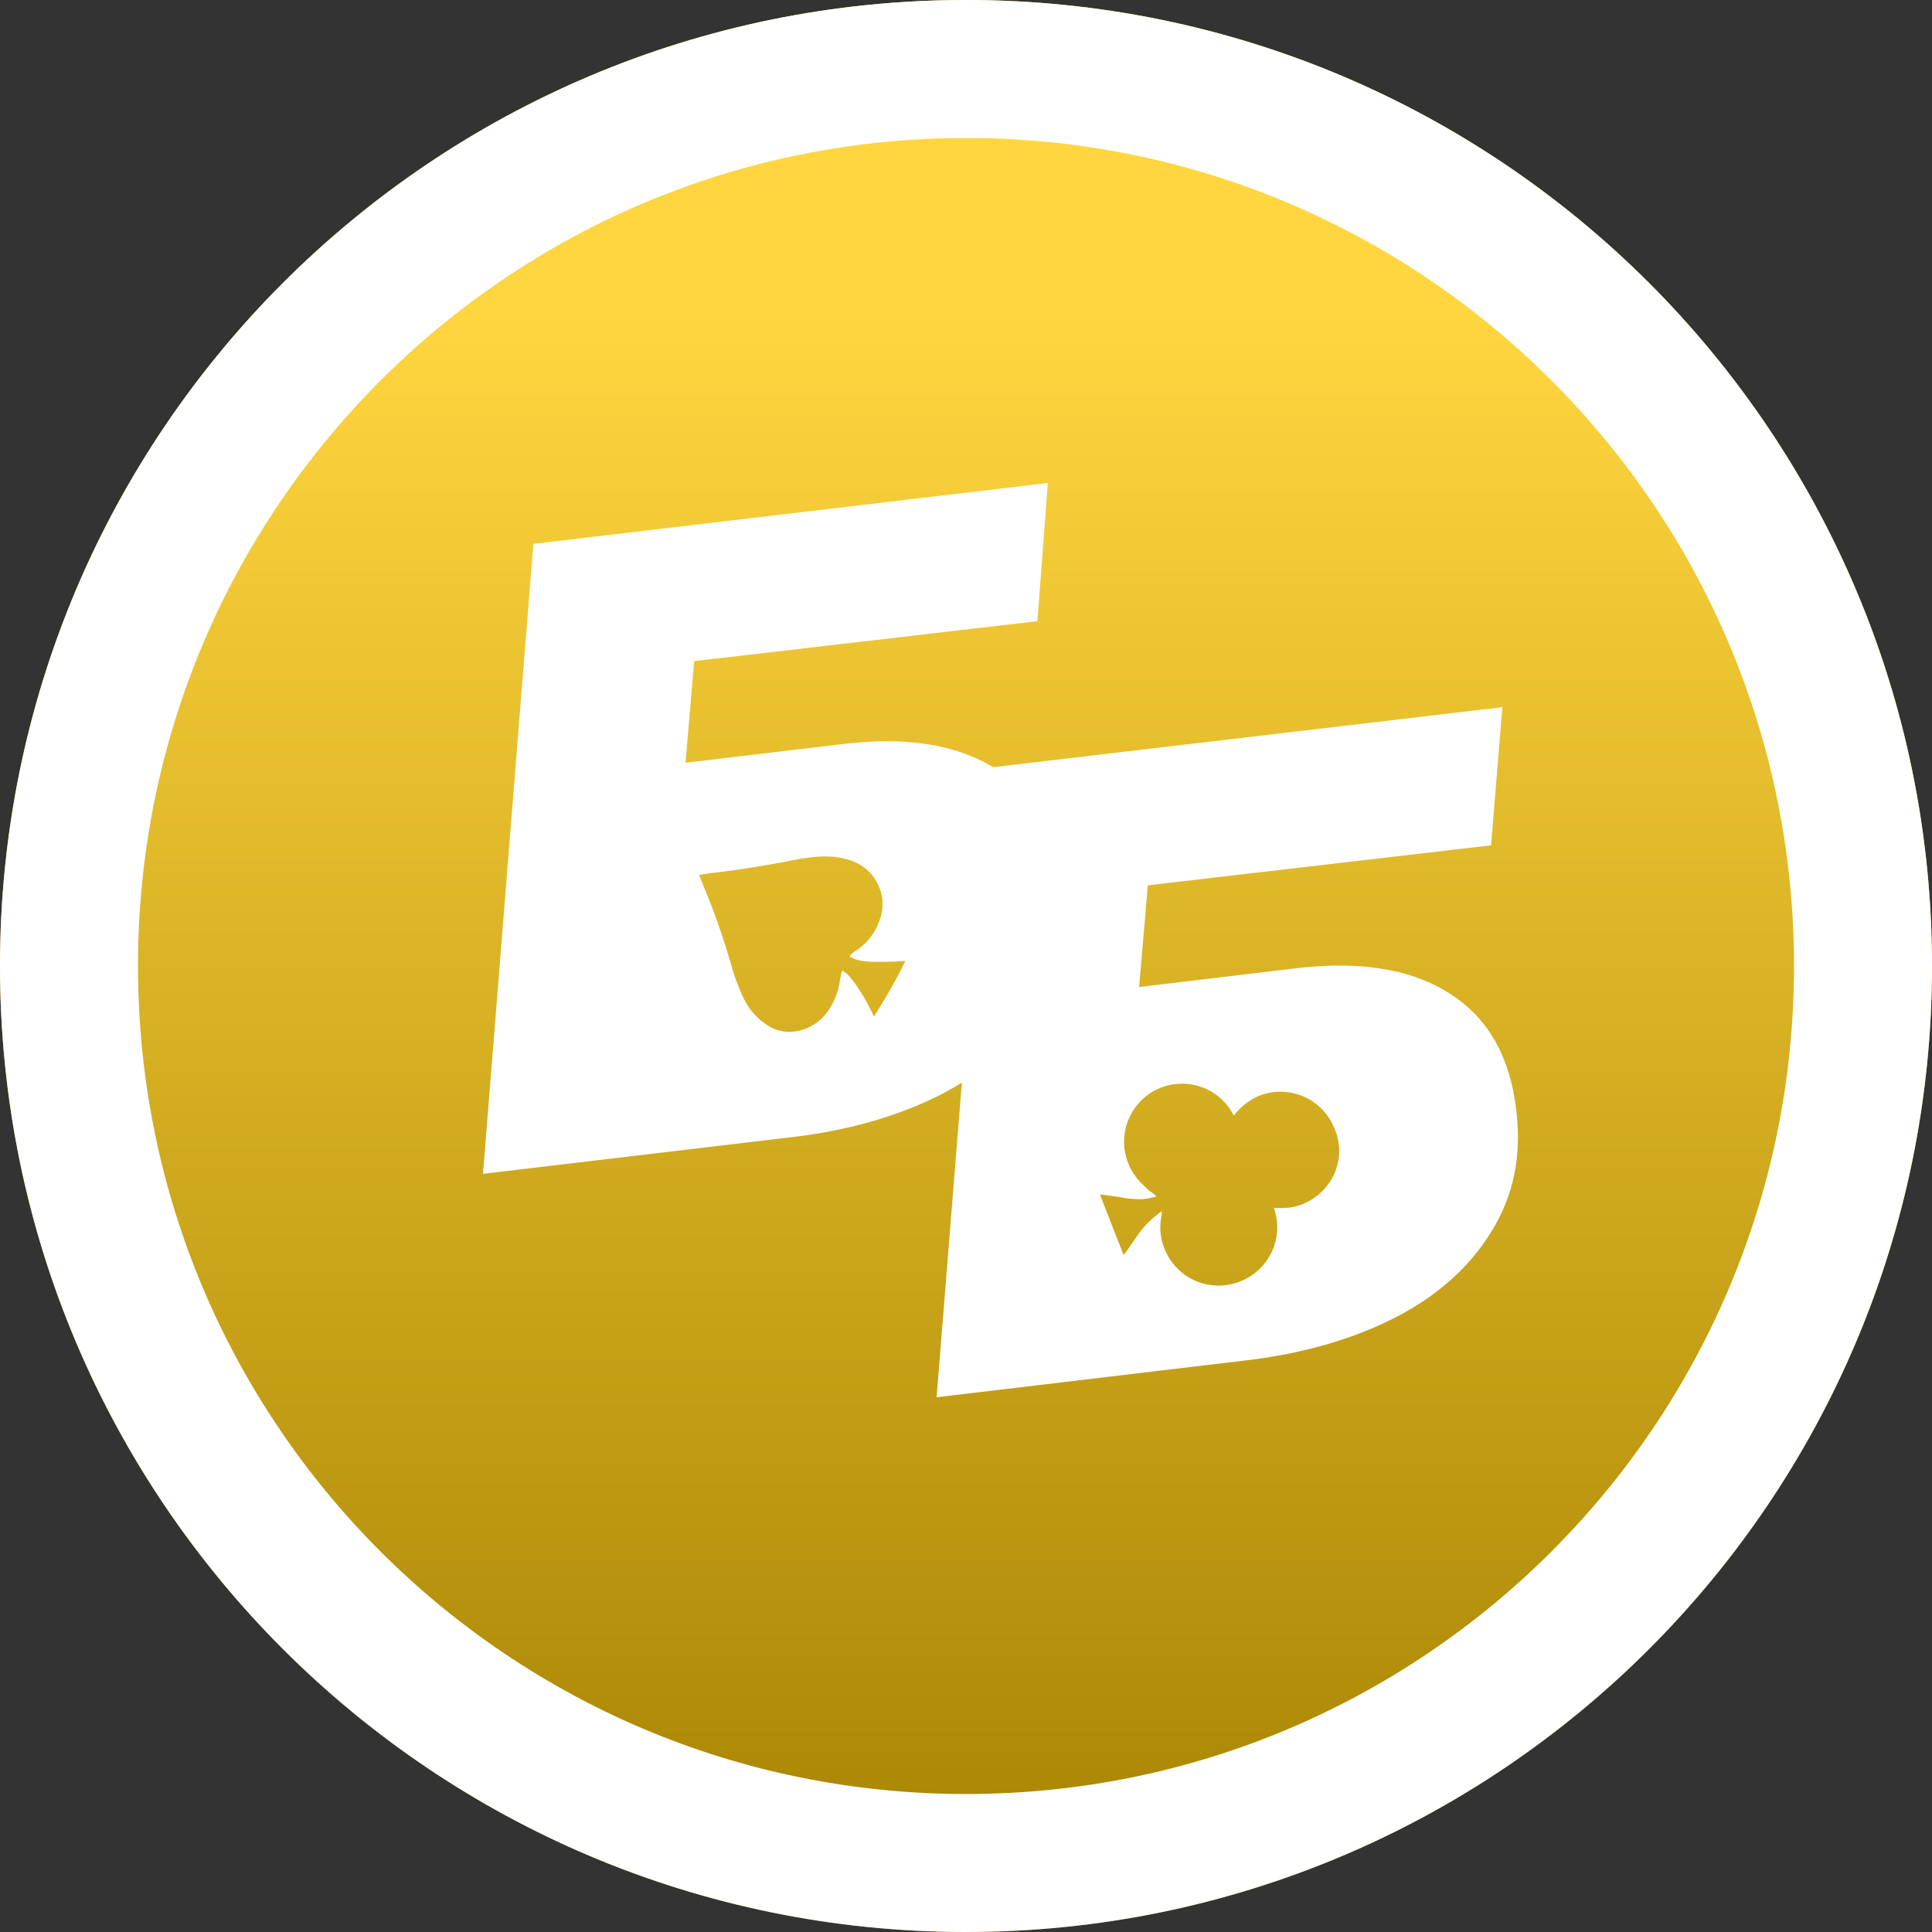 <svg xmlns="http://www.w3.org/2000/svg" width="28" height="28" fill="none" viewBox="0 0 28 28">
  <rect x="0" y="0" width="28" height="28" fill="#333333" stroke="none"/>
  <path fill="url(#paint0_linear)" d="M14 28c7.732 0 14-6.268 14-14S21.732 0 14 0 0 6.268 0 14s6.268 14 14 14z"/>
  <path stroke="#fff" stroke-width="2" d="M14 27c7.18 0 13-5.82 13-13S21.18 1 14 1 1 6.82 1 14s5.82 13 13 13z"/>
  <g clip-path="url(#clip0)">
    <path fill="#fff" d="M21.975 16.093c-.088-.768-.403-1.335-.957-1.688-.542-.352-1.272-.478-2.192-.377l-2.317.277.126-1.474 4.975-.58.163-2.002-7.38.87c-.542-.328-1.247-.441-2.141-.34l-2.317.276.125-1.473 4.975-.58L15.186 7l-7.456.882-.73 9.13 4.446-.528c.882-.101 1.637-.328 2.254-.655.088-.05.164-.088.24-.139l-.366 4.56 4.446-.53c.882-.1 1.637-.327 2.255-.654.617-.328 1.07-.756 1.372-1.272.303-.517.403-1.071.328-1.7zm-9.308-1.36c0-.013-.012-.013-.012-.025-.05-.1-.1-.202-.164-.303-.063-.1-.126-.201-.214-.29-.012-.012-.038-.024-.063-.05-.013.013-.013.026-.025.038 0 .026 0 .05-.013.076a.987.987 0 01-.163.453.697.697 0 01-.479.315.577.577 0 01-.428-.1.942.942 0 01-.328-.378 2.967 2.967 0 01-.176-.466 10.161 10.161 0 00-.416-1.184c-.012-.038-.037-.089-.05-.126v-.013c.05-.012.1-.012.151-.025.365-.038.73-.1 1.083-.164.126-.025.24-.05.366-.063.188-.025.39-.025.579.038a.664.664 0 01.415.365.63.63 0 01.026.479.852.852 0 01-.328.453.688.688 0 00-.113.088v.013c.013.013.038.013.05.025.114.05.24.05.365.05.126 0 .24 0 .366-.012h.025c-.139.29-.29.542-.454.806zm6.235 2.708c-.139.063-.29.075-.441.063a.84.84 0 01-.466 1.058.84.84 0 01-1.108-.441.816.816 0 01-.05-.516v-.05a.174.174 0 00-.051.037c-.1.076-.189.164-.265.264-.075.101-.138.202-.214.303 0 .012-.012.012-.025.025l-.34-.87h.025c.114.014.227.026.34.051.114.013.24.025.353 0 .038-.012.063-.012.1-.025-.037-.038-.075-.063-.113-.088l-.088-.088a.798.798 0 01-.201-.29.84.84 0 011.524-.705.918.918 0 01.34-.277.84.84 0 011.108.44c.202.429 0 .92-.428 1.109z"/>
  </g>
  <defs>
    <linearGradient id="paint0_linear" x1="14" x2="14" y1="4.5" y2="28" gradientUnits="userSpaceOnUse">
      <stop stop-color="#FFD63F"/>
      <stop offset="1" stop-color="#A58100"/>
    </linearGradient>
    <clipPath id="clip0">
      <path fill="#fff" d="M0 0h15v13.262H0z" transform="translate(7 7)"/>
    </clipPath>
  </defs>
</svg>
